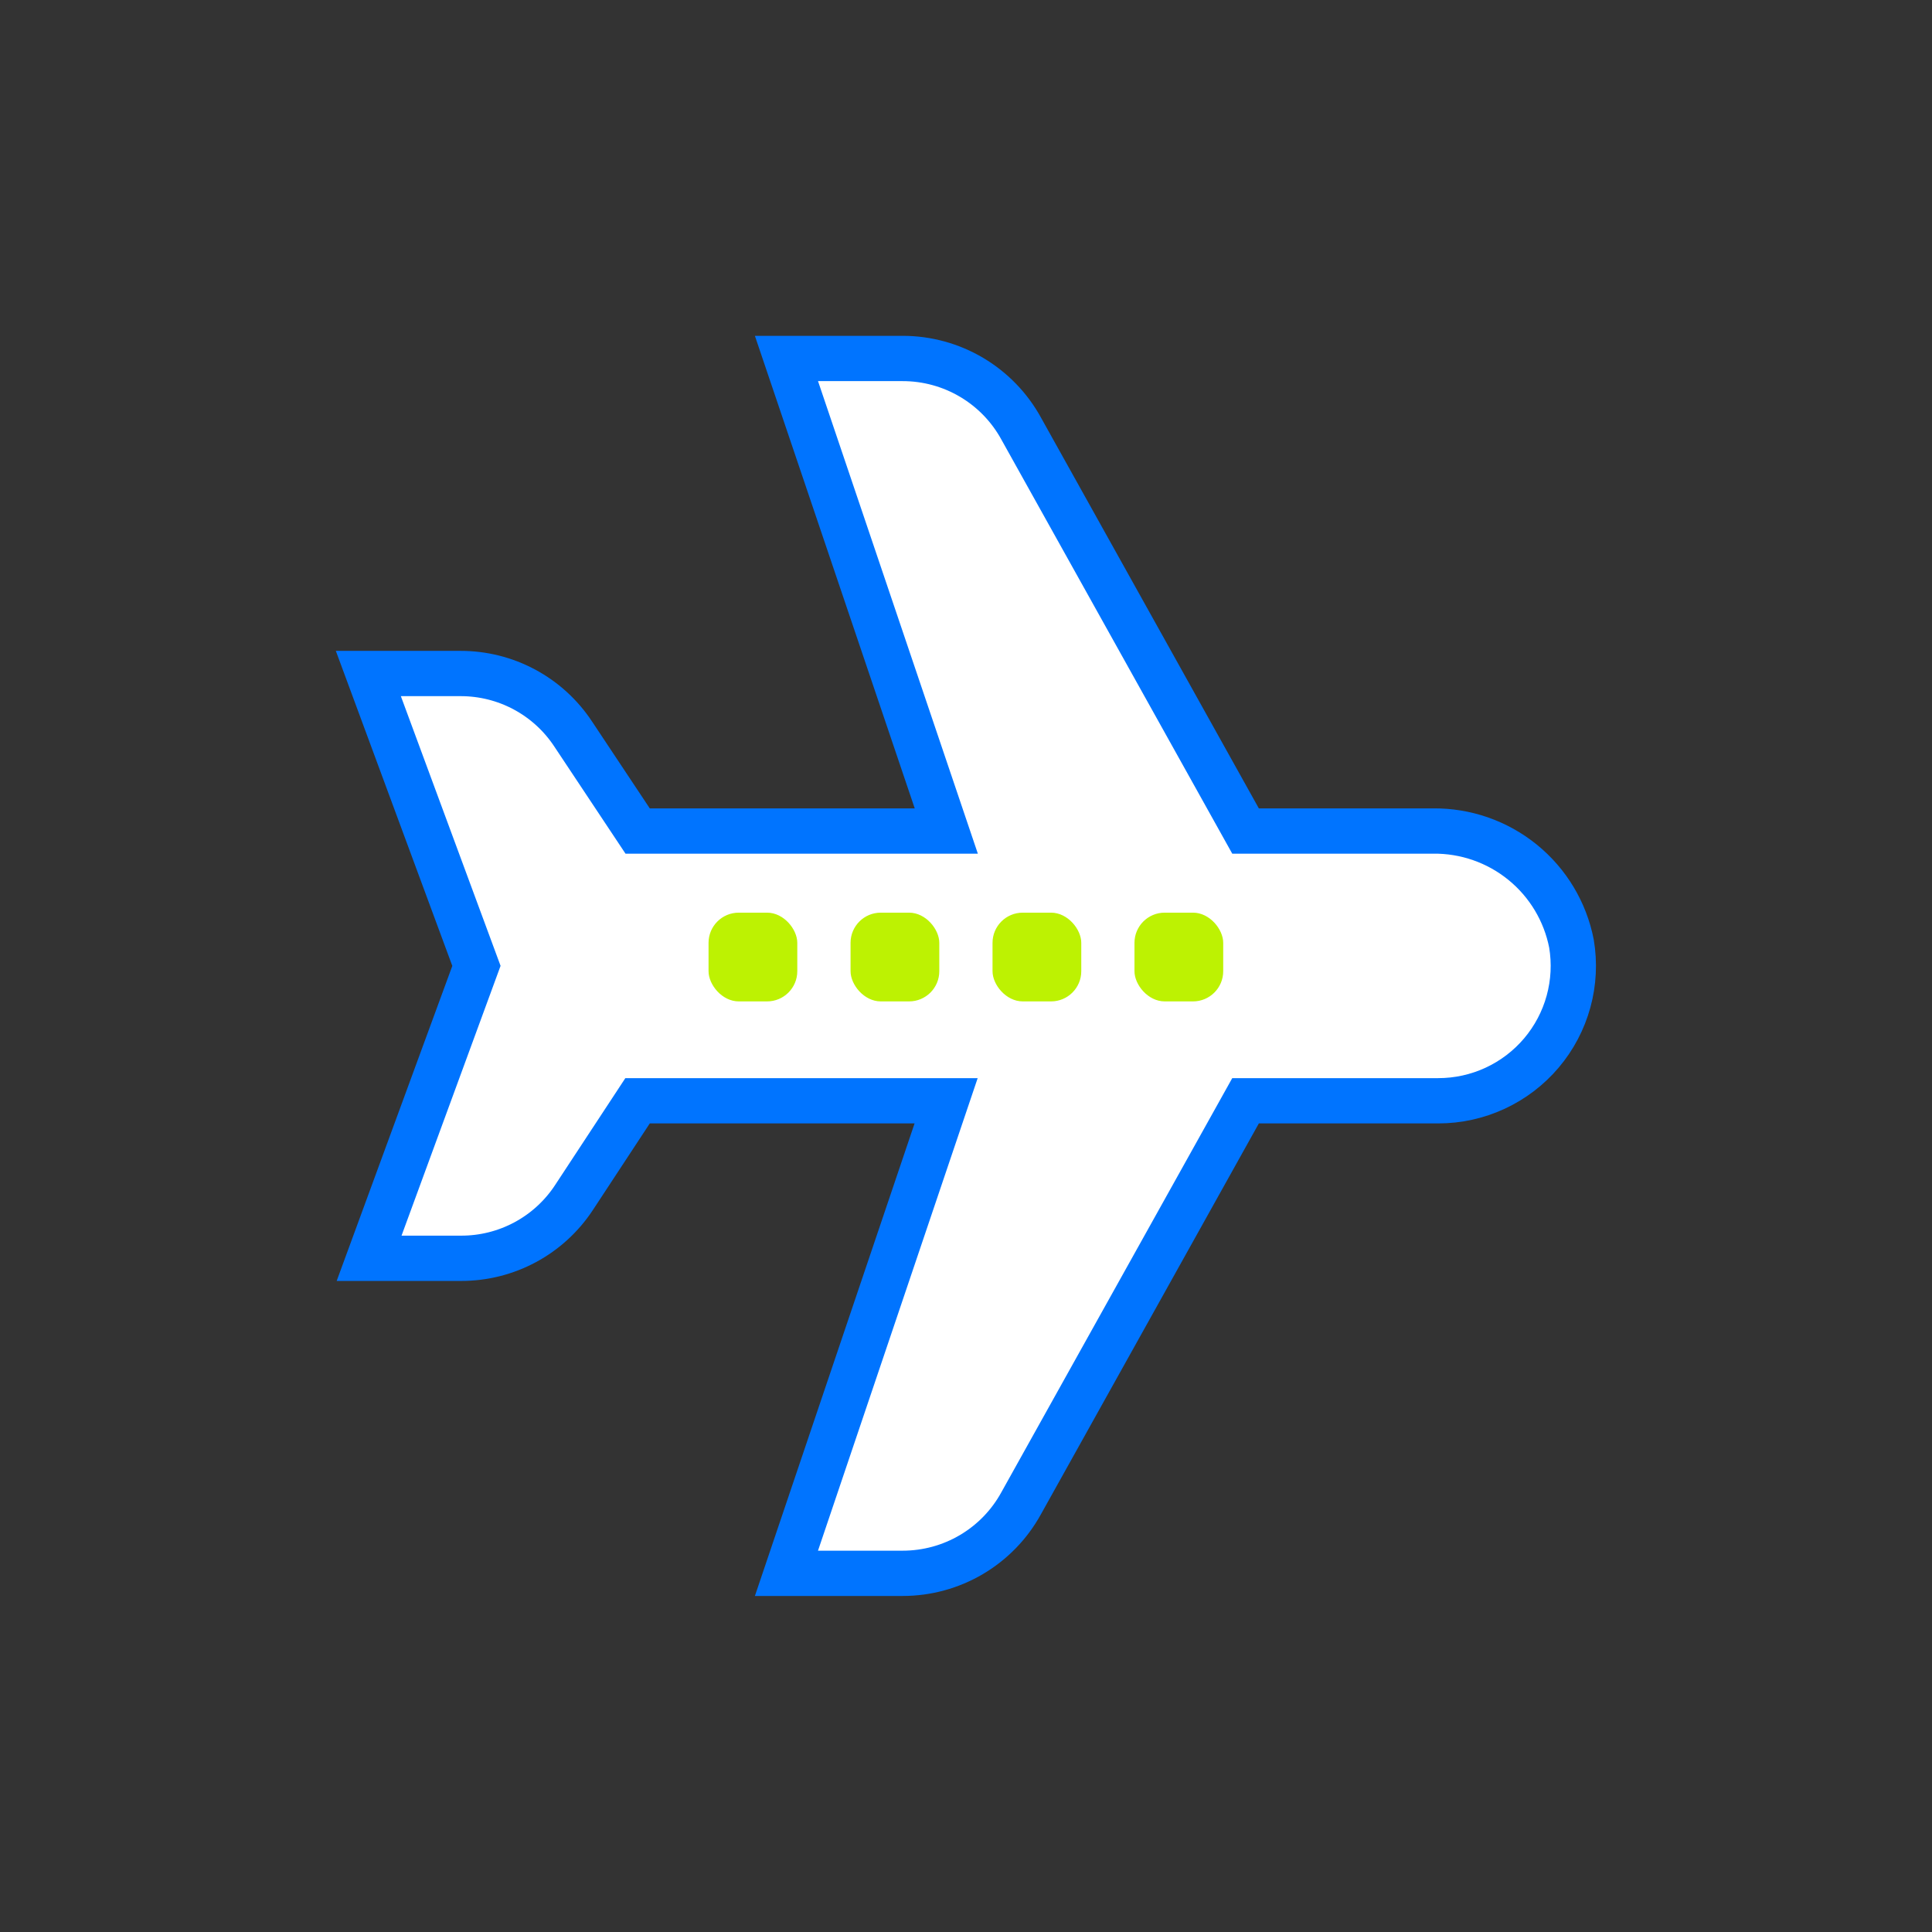 <svg width="512" height="512" viewBox="0 0 512 512" fill="none" xmlns="http://www.w3.org/2000/svg">
<rect x="0" y="0" width="512" height="512" fill="#333333" stroke="none"/>
<path d="M239.225 416.947H239.224H208.417L248.056 299.638L250.733 291.717H242.372H172.198H168.961L167.184 294.422L152.075 317.416C148.822 322.351 144.391 326.402 139.181 329.203C133.971 332.004 128.145 333.467 122.227 333.46H122.221H97.817L125.499 258.041L126.261 255.966L125.494 253.893L97.615 178.487L122.054 178.487L122.061 178.487C127.968 178.479 133.785 179.937 138.988 182.729C144.19 185.521 148.617 189.56 151.871 194.482L151.875 194.489L151.879 194.495L167.201 217.551L168.981 220.23H172.198H242.414H250.777L248.098 212.308L208.419 95L239.224 95L239.225 95C245.656 94.999 251.968 96.728 257.497 100.006C263.026 103.284 267.569 107.988 270.648 113.625L270.66 113.647L270.673 113.67L328.367 217.152L330.083 220.23H333.607H379.643H379.68L379.718 220.23C388.386 220.121 396.817 223.059 403.535 228.53C410.235 233.986 414.807 241.613 416.458 250.085C417.312 255.19 417.046 260.42 415.677 265.412C414.302 270.427 411.849 275.082 408.487 279.052C405.126 283.023 400.937 286.214 396.213 288.401C391.489 290.589 386.344 291.72 381.137 291.717H381.133H333.607H330.083L328.367 294.795L270.617 398.375L270.608 398.39L270.6 398.406C267.514 404.02 262.974 408.703 257.455 411.965C251.935 415.227 245.639 416.948 239.225 416.947Z" fill="white" stroke="#0074FF" stroke-width="12"/>
<rect x="187.773" y="241.864" width="23.517" height="23.517" rx="8" fill="#BDF202"/>
<rect x="225.406" y="241.864" width="23.517" height="23.517" rx="8" fill="#BDF202"/>
<rect x="263.031" y="241.864" width="23.517" height="23.517" rx="8" fill="#BDF202"/>
<rect x="300.648" y="241.864" width="23.517" height="23.517" rx="8" fill="#BDF202"/>
</svg>
